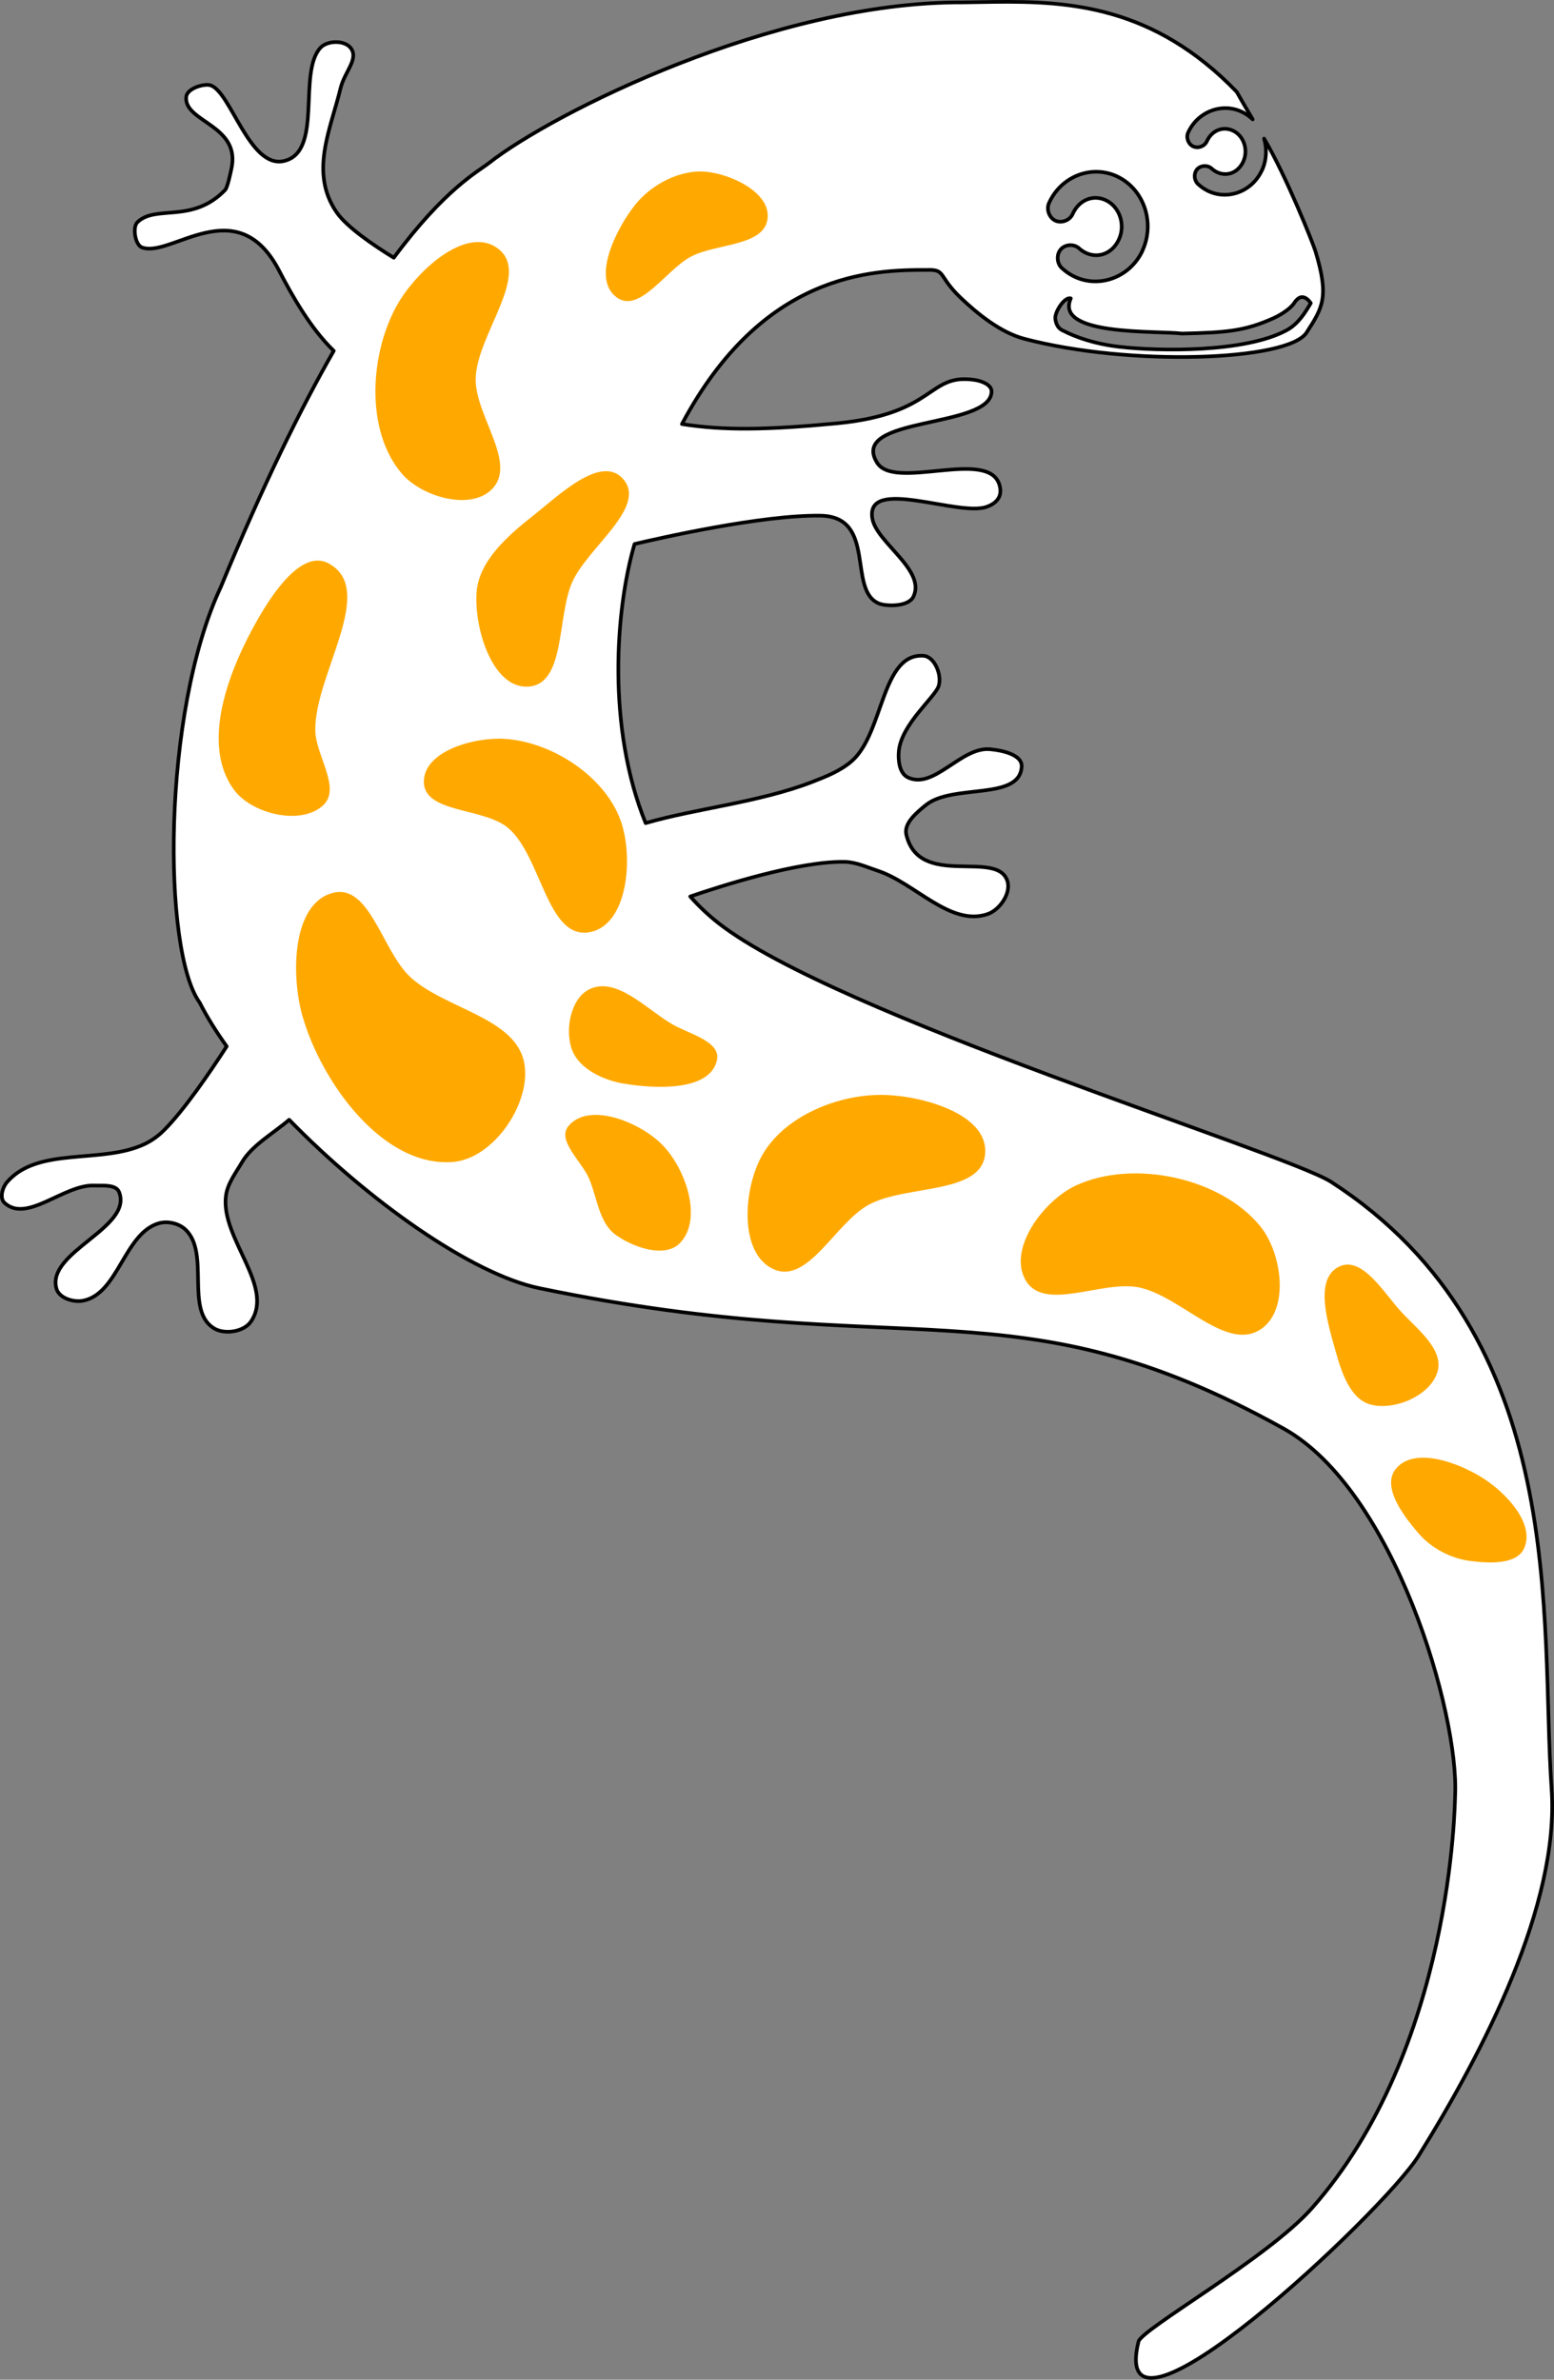 <?xml version="1.0" encoding="UTF-8" standalone="no"?>
<!-- Created with Inkscape (http://www.inkscape.org/) -->

<svg
   xmlns:dc="http://purl.org/dc/elements/1.1/"
   xmlns:cc="http://creativecommons.org/ns#"
   xmlns:rdf="http://www.w3.org/1999/02/22-rdf-syntax-ns#"
   xmlns:svg="http://www.w3.org/2000/svg"
   xmlns="http://www.w3.org/2000/svg"
   xmlns:sodipodi="http://sodipodi.sourceforge.net/DTD/sodipodi-0.dtd"
   xmlns:inkscape="http://www.inkscape.org/namespaces/inkscape"
   width="298.471"
   height="456.966"
   id="svg2"
   version="1.1"
   inkscape:version="0.91 r13725"
   sodipodi:docname="salamandrina_w.svg">
  <rect width="100%" height="100%" fill="#808080" stroke="none"/>
  <defs
     id="defs4" />
  <sodipodi:namedview
     id="base"
     pagecolor="#ffffff"
     bordercolor="#666666"
     borderopacity="1.0"
     inkscape:pageopacity="0.0"
     inkscape:pageshadow="2"
     inkscape:zoom="0.98994949"
     inkscape:cx="29.588042"
     inkscape:cy="244.46103"
     inkscape:document-units="px"
     inkscape:current-layer="layer2"
     showgrid="false"
     inkscape:window-width="1366"
     inkscape:window-height="692"
     inkscape:window-x="0"
     inkscape:window-y="24"
     inkscape:window-maximized="1"
     fit-margin-top="0"
     fit-margin-left="0"
     fit-margin-right="0"
     fit-margin-bottom="0" />
  <g
     inkscape:label="Layer 1"
     inkscape:groupmode="layer"
     id="layer1"
     style="display:inline"
     transform="translate(-136.399,-37.573)">
    <path
       style="fill:#ffffff;fill-opacity:1;fill-rule:nonzero;stroke:#000000;stroke-width:0.7;stroke-linejoin:round;stroke-miterlimit:4;stroke-opacity:1;stroke-dasharray:none"
       d="m 327.344,37.938 c -2.06,0.023 -4.081,0.068 -6.062,0.094 -36.304,-0.175 -78.89,21.362 -90.969,30.844 -2.099,1.648 -8.458,4.936 -18.281,18.188 -3.95,-2.426 -9.049,-5.905 -11,-8.75 -5.223,-7.618 -1.118,-15.963 0.781,-23.812 0.762,-3.15 3.562,-5.621 1.938,-7.719 -1.19,-1.536 -4.498,-1.463 -5.812,-0.031 -4.423,4.818 0.6,20.083 -7.062,21.75 -6.599,1.436 -10.162,-13.416 -14.094,-14.562 -1.166,-0.34 -4.487,0.566 -4.625,2.281 -0.392,4.861 10.654,5.335 8.656,13.906 -0.125,0.535 -0.691,3.422 -1.188,3.938 -6.307,6.537 -13.311,2.738 -16.844,6.188 -0.978,0.955 -0.427,4.308 0.844,4.812 5.515,2.187 18.275,-11.111 26.375,4.469 2.497,4.804 6.014,11.065 10.5,15.406 -6.388,11.155 -13.649,25.874 -21.688,45.344 -11.396,24.292 -11.179,70.081 -4.062,79.812 1.353,2.669 3.106,5.504 5.188,8.406 -3.242,5.018 -8.208,12.283 -12.062,16.125 -1.072,1.069 -2.321,1.974 -3.688,2.625 -8.249,3.927 -20.454,0.409 -26.438,7.312 -0.876,1.01 -1.475,3.053 -0.5,3.969 4.259,3.999 11.38,-3.51 17.219,-3.312 1.659,0.056 4.214,-0.267 4.812,1.281 2.661,6.879 -14.112,11.486 -12.031,18.562 0.522,1.775 3.244,2.623 5.062,2.281 6.828,-1.283 7.919,-12.946 14.594,-14.875 1.688,-0.488 3.853,0.006 5.125,1.219 4.759,4.536 -0.145,15.465 5.438,18.938 2.043,1.271 5.769,0.707 7.125,-1.281 4.613,-6.767 -5.814,-15.965 -4.812,-24.094 0.293,-2.379 1.883,-4.432 3.094,-6.5 1.902,-3.248 5.955,-5.496 9.062,-8.156 14.965,15.356 34.937,29.623 48.062,32.344 70.893,14.694 91.13,-1.828 142.906,26.938 21.275,11.82 33.775,54.855 32.969,70.531 -0.059,1.142 -0.431,48.616 -27.531,79.219 -8.455,9.548 -32.695,23.188 -33.281,25.594 -6.121,25.118 47.093,-24.914 53.781,-35.656 12.395,-19.907 27.117,-48.261 25.562,-70.469 -2.238,-31.961 3.904,-86.777 -42.469,-116.656 -9.802,-5.918 -95.029,-31.979 -117.531,-49.594 -1.994,-1.561 -3.803,-3.283 -5.438,-5.125 5.79,-1.985 20.731,-6.796 29.625,-6.656 2.214,0.035 4.304,1.024 6.406,1.719 7.177,2.372 13.946,10.771 21.094,8.312 2.333,-0.802 4.559,-4.034 3.781,-6.375 -2.039,-6.14 -16.918,1.593 -19.406,-8.875 -0.52,-2.189 1.978,-4.23 3.719,-5.656 5.132,-4.204 18.054,-0.784 18.438,-7.406 0.135,-2.321 -3.809,-3.149 -6.125,-3.344 -5.538,-0.465 -10.76,7.854 -15.75,5.406 -1.599,-0.784 -1.885,-3.258 -1.719,-5.031 0.482,-5.127 6.853,-10.285 7.625,-12.438 0.734,-2.047 -0.706,-5.722 -2.875,-5.875 -8.091,-0.57 -7.648,14.711 -13.688,20.125 -2.159,1.935 -4.984,3.046 -7.688,4.094 -10.082,3.909 -22.41,5.114 -32,7.906 -7.482,-18.377 -5.771,-40.985 -2.188,-53.406 0.019,-0.065 0.044,-0.123 0.062,-0.188 4.739,-1.116 24.487,-5.619 35.719,-5.438 10.918,0.177 5.055,14.398 11.25,16.875 1.34,0.536 5.629,0.684 6.594,-1.344 2.435,-5.117 -7.169,-10.393 -7.906,-15.031 -1.281,-8.053 16.458,-0.292 21.938,-2.188 1.421,-0.492 3.288,-1.675 2.469,-4.281 -2.206,-7.016 -20.156,1.234 -23.5,-4.219 -5.506,-8.978 21.875,-6.434 22,-13.656 0.022,-1.302 -1.93,-2.028 -3.219,-2.219 -9.185,-1.358 -7.179,6.505 -26.594,8.344 -13.293,1.259 -21.645,1.397 -29.656,0.125 15.521,-29.136 36.576,-29.636 47.188,-29.594 3.499,-0.115 2.042,1.216 6.25,5.25 3.365,3.226 7.798,6.777 12.312,7.969 20.227,5.341 50.701,4.278 54.219,-1.188 3.072,-4.773 4.396,-6.752 1.719,-15.594 -0.476,-1.571 -5.658,-14.569 -9.875,-21.656 0.568,1.949 0.49,4.123 -0.406,6.094 L 378.75,70.312 c -1.87,4.073 -6.669,5.86 -10.562,3.812 -0.566,-0.298 -1.083,-0.665 -1.562,-1.094 -0.869,-0.659 -1.028,-2.11 -0.312,-2.938 0.716,-0.828 2.151,-0.853 2.906,-0.062 0.242,0.216 0.504,0.385 0.781,0.531 1.945,1.023 4.189,0.226 5.188,-1.969 0.999,-2.195 0.132,-4.821 -1.812,-5.844 -1.945,-1.023 -4.189,-0.226 -5.188,1.969 -0.435,0.956 -1.684,1.411 -2.625,0.969 -0.941,-0.442 -1.403,-1.7 -0.969,-2.656 1.28,-2.813 3.966,-4.546 6.781,-4.688 1.279,-0.064 2.593,0.202 3.812,0.844 0.677,0.356 1.282,0.801 1.812,1.312 -1.526,-2.573 -2.693,-4.602 -3.062,-5.281 C 357.971,38.695 341.761,37.773 327.344,37.938 z m 19.125,32.625 c 1.621,-0.081 3.3,0.25 4.844,1.062 4.941,2.599 6.889,8.849 4.531,14.031 l 0,0.031 c -2.368,5.158 -8.476,7.437 -13.406,4.844 -0.717,-0.377 -1.361,-0.832 -1.969,-1.375 -1.072,-0.845 -1.237,-2.65 -0.344,-3.688 0.893,-1.037 2.659,-1.092 3.625,-0.125 0.307,0.274 0.649,0.503 1,0.688 2.463,1.296 5.298,0.28 6.562,-2.5 1.265,-2.78 0.151,-6.111 -2.312,-7.406 -2.463,-1.296 -5.298,-0.28 -6.562,2.5 -0.521,1.246 -2.134,1.88 -3.344,1.312 -1.21,-0.567 -1.783,-2.226 -1.188,-3.438 1.621,-3.562 4.997,-5.758 8.562,-5.938 z M 386.5,94.625 c 0.788,-0.002 1.401,0.79 1.656,1.156 -1.104,1.864 -2.396,3.996 -4.656,5.219 -7.954,4.305 -24.525,4.054 -32.219,3.156 -6.473,-0.756 -10.438,-2.969 -10.438,-2.969 -1.158,-0.407 -1.585,-1.246 -1.75,-2.344 -0.2,-1.332 1.832,-4.386 2.969,-3.969 -3.213,7.229 16.344,6.163 21.375,6.75 8.71,-0.189 12.125,-0.516 17.594,-2.969 0.522,-0.234 3.139,-1.513 4.094,-3.125 0.496,-0.647 0.953,-0.905 1.375,-0.906 z"
       id="rect2985"
       inkscape:connector-curvature="0" />
  </g>
  <g
     inkscape:groupmode="layer"
     id="layer2"
     inkscape:label="yellow"
     style="display:inline"
     transform="translate(-136.399,-37.573)">
    <path
       style="fill:#ffa900;fill-opacity:1;stroke:none"
       d="m 272.168,70.567 c 4.857,0.528 12.117,4.003 11.669,8.868 -0.503,5.462 -9.845,4.845 -14.7,7.399 -4.809,2.53 -9.902,11.054 -14.288,7.846 -4.857,-3.552 -0.232,-12.98 3.485,-17.712 3.139,-3.996 8.783,-6.95 13.834,-6.401 z"
       id="rect4074-4"
       inkscape:connector-curvature="0"
       sodipodi:nodetypes="aaaaaa" />
    <path
       style="fill:#ffa900;fill-opacity:1;stroke:none"
       d="m 265.38,234.179 c 3.196,1.901 9.512,3.318 8.725,6.952 -1.304,6.028 -11.862,5.547 -17.943,4.517 -3.901,-0.661 -8.548,-2.813 -9.913,-6.526 -1.391,-3.783 -0.253,-9.878 3.388,-11.607 5.148,-2.444 10.845,3.751 15.743,6.664 z"
       id="rect4074-4-6"
       inkscape:connector-curvature="0"
       sodipodi:nodetypes="aaaaaa" />
    <path
       style="fill:#ffa900;fill-opacity:1;stroke:none"
       d="m 263.612,257.412 c 4.466,4.552 7.803,14.189 3.422,18.822 -2.859,3.023 -9.016,0.896 -12.387,-1.544 -3.231,-2.339 -3.537,-7.156 -5.115,-10.82 -1.428,-3.316 -6.259,-7.327 -3.936,-10.091 3.942,-4.69 13.726,-0.74 18.016,3.633 z"
       id="rect4074-4-0"
       inkscape:connector-curvature="0"
       sodipodi:nodetypes="aaaaaa" />
    <path
       style="fill:#ffa900;fill-opacity:1;stroke:none"
       d="m 405.538,289.485 c 3.032,3.298 8.223,7.201 6.957,11.498 -1.351,4.586 -8.281,7.547 -12.892,6.285 -3.874,-1.061 -5.548,-6.194 -6.63,-10.062 -1.474,-5.27 -4.311,-14.011 0.61,-16.405 4.429,-2.154 8.621,5.058 11.955,8.684 z"
       id="rect4074-4-1"
       inkscape:connector-curvature="0"
       sodipodi:nodetypes="aaaaaa" />
    <path
       style="fill:#ffa900;fill-opacity:1;stroke:none"
       d="m 421.448,321.557 c 4.288,2.789 9.725,8.562 7.715,13.266 -1.397,3.268 -6.84,2.943 -10.366,2.497 -3.712,-0.47 -7.464,-2.436 -9.913,-5.264 -2.867,-3.31 -7.152,-8.925 -4.441,-12.364 3.531,-4.478 12.225,-1.244 17.006,1.865 z"
       id="rect4074-4-3"
       inkscape:connector-curvature="0"
       sodipodi:nodetypes="aaaaaa" />
    <path
       style="fill:#ffa900;fill-opacity:1;stroke:none"
       d="m 212.611,96.246 c 3.592,-6.461 13.101,-15.3 19.193,-11.112 7.025,4.83 -3.969,16.729 -4.041,25.254 -0.06,7.143 8.163,16.246 3.03,21.213 -4.177,4.042 -13.368,1.364 -17.173,-3.03 -7.057,-8.149 -6.248,-22.903 -1.01,-32.325 z"
       id="rect4074-9"
       inkscape:connector-curvature="0"
       sodipodi:nodetypes="aaaaaa" />
    <path
       style="fill:#ffa900;fill-opacity:1;stroke:none"
       d="m 185.842,156.602 c 2.88,-5.047 8.506,-13.586 13.637,-10.859 9.47,5.032 -2.666,21.349 -2.525,32.072 0.063,4.824 5.044,11.104 1.515,14.395 -4.251,3.964 -13.754,1.671 -17.173,-3.03 -6.448,-8.868 -0.888,-23.054 4.546,-32.577 z"
       id="rect4074-1"
       inkscape:connector-curvature="0"
       sodipodi:nodetypes="aaaaaa" />
    <path
       style="fill:#ffa900;fill-opacity:1;stroke:none"
       d="m 194.514,232.752 c -2.256,-7.824 -2.064,-21.698 5.823,-23.725 7.104,-1.826 9.493,11.236 14.899,16.194 6.805,6.241 20.662,7.779 21.93,16.925 1.057,7.625 -6.083,17.921 -13.755,18.552 -13.355,1.098 -25.184,-15.071 -28.896,-27.946 z"
       id="rect4074-0"
       inkscape:connector-curvature="0"
       sodipodi:nodetypes="aaaaaa" />
    <path
       style="fill:#ffa900;fill-opacity:1;stroke:none"
       d="m 238.78,136.604 c 4.873,-3.839 12.893,-11.699 17.162,-7.199 5.063,5.338 -6.565,13.172 -9.601,19.873 -3.01,6.643 -1.253,19.778 -8.536,20.144 -6.846,0.344 -10.332,-11.196 -9.879,-18.036 0.404,-6.1 6.053,-11 10.855,-14.783 z"
       id="rect4074-10"
       inkscape:connector-curvature="0"
       sodipodi:nodetypes="aaaaaa"
       inkscape:transform-center-x="-71.007501"
       inkscape:transform-center-y="35.128012" />
    <path
       style="fill:#ffa900;fill-opacity:1;stroke:none"
       d="m 255.606,195.145 c 2.501,6.957 1.426,19.92 -5.816,21.401 -8.316,1.701 -9.319,-14.487 -15.792,-19.977 -4.703,-3.988 -16.26,-2.783 -16.19,-8.949 0.067,-5.867 9.741,-8.554 15.596,-8.164 9.042,0.602 19.137,7.161 22.203,15.689 z"
       id="rect4074-42"
       inkscape:connector-curvature="0"
       sodipodi:nodetypes="aaaaaa" />
    <path
       style="fill:#ffa900;fill-opacity:1;stroke:none"
       d="m 306.413,247.83 c 7.389,0.236 19.591,3.693 19.214,11.075 -0.418,8.183 -15.27,6.069 -22.437,10.04 -6.434,3.565 -11.666,15.431 -18.321,12.298 -6.575,-3.096 -5.688,-15.337 -2.166,-21.693 4.274,-7.711 14.898,-12.001 23.71,-11.72 z"
       id="rect4074-3"
       inkscape:connector-curvature="0"
       sodipodi:nodetypes="aaaaaa" />
    <path
       style="fill:#ffa900;fill-opacity:1;stroke:none"
       d="m 378.425,273.005 c 4.145,5.059 5.67,15.728 0.411,19.615 -6.706,4.957 -15.575,-6.234 -23.758,-7.841 -7.138,-1.401 -18.272,4.874 -21.771,-1.503 -3.307,-6.027 3.597,-15.27 9.855,-18.116 10.961,-4.985 27.632,-1.469 35.263,7.846 z"
       id="rect4074-19"
       inkscape:connector-curvature="0"
       sodipodi:nodetypes="aaaaaa"
       inkscape:transform-center-x="-21.231751"
       inkscape:transform-center-y="-29.506296" />
  </g>
</svg>
